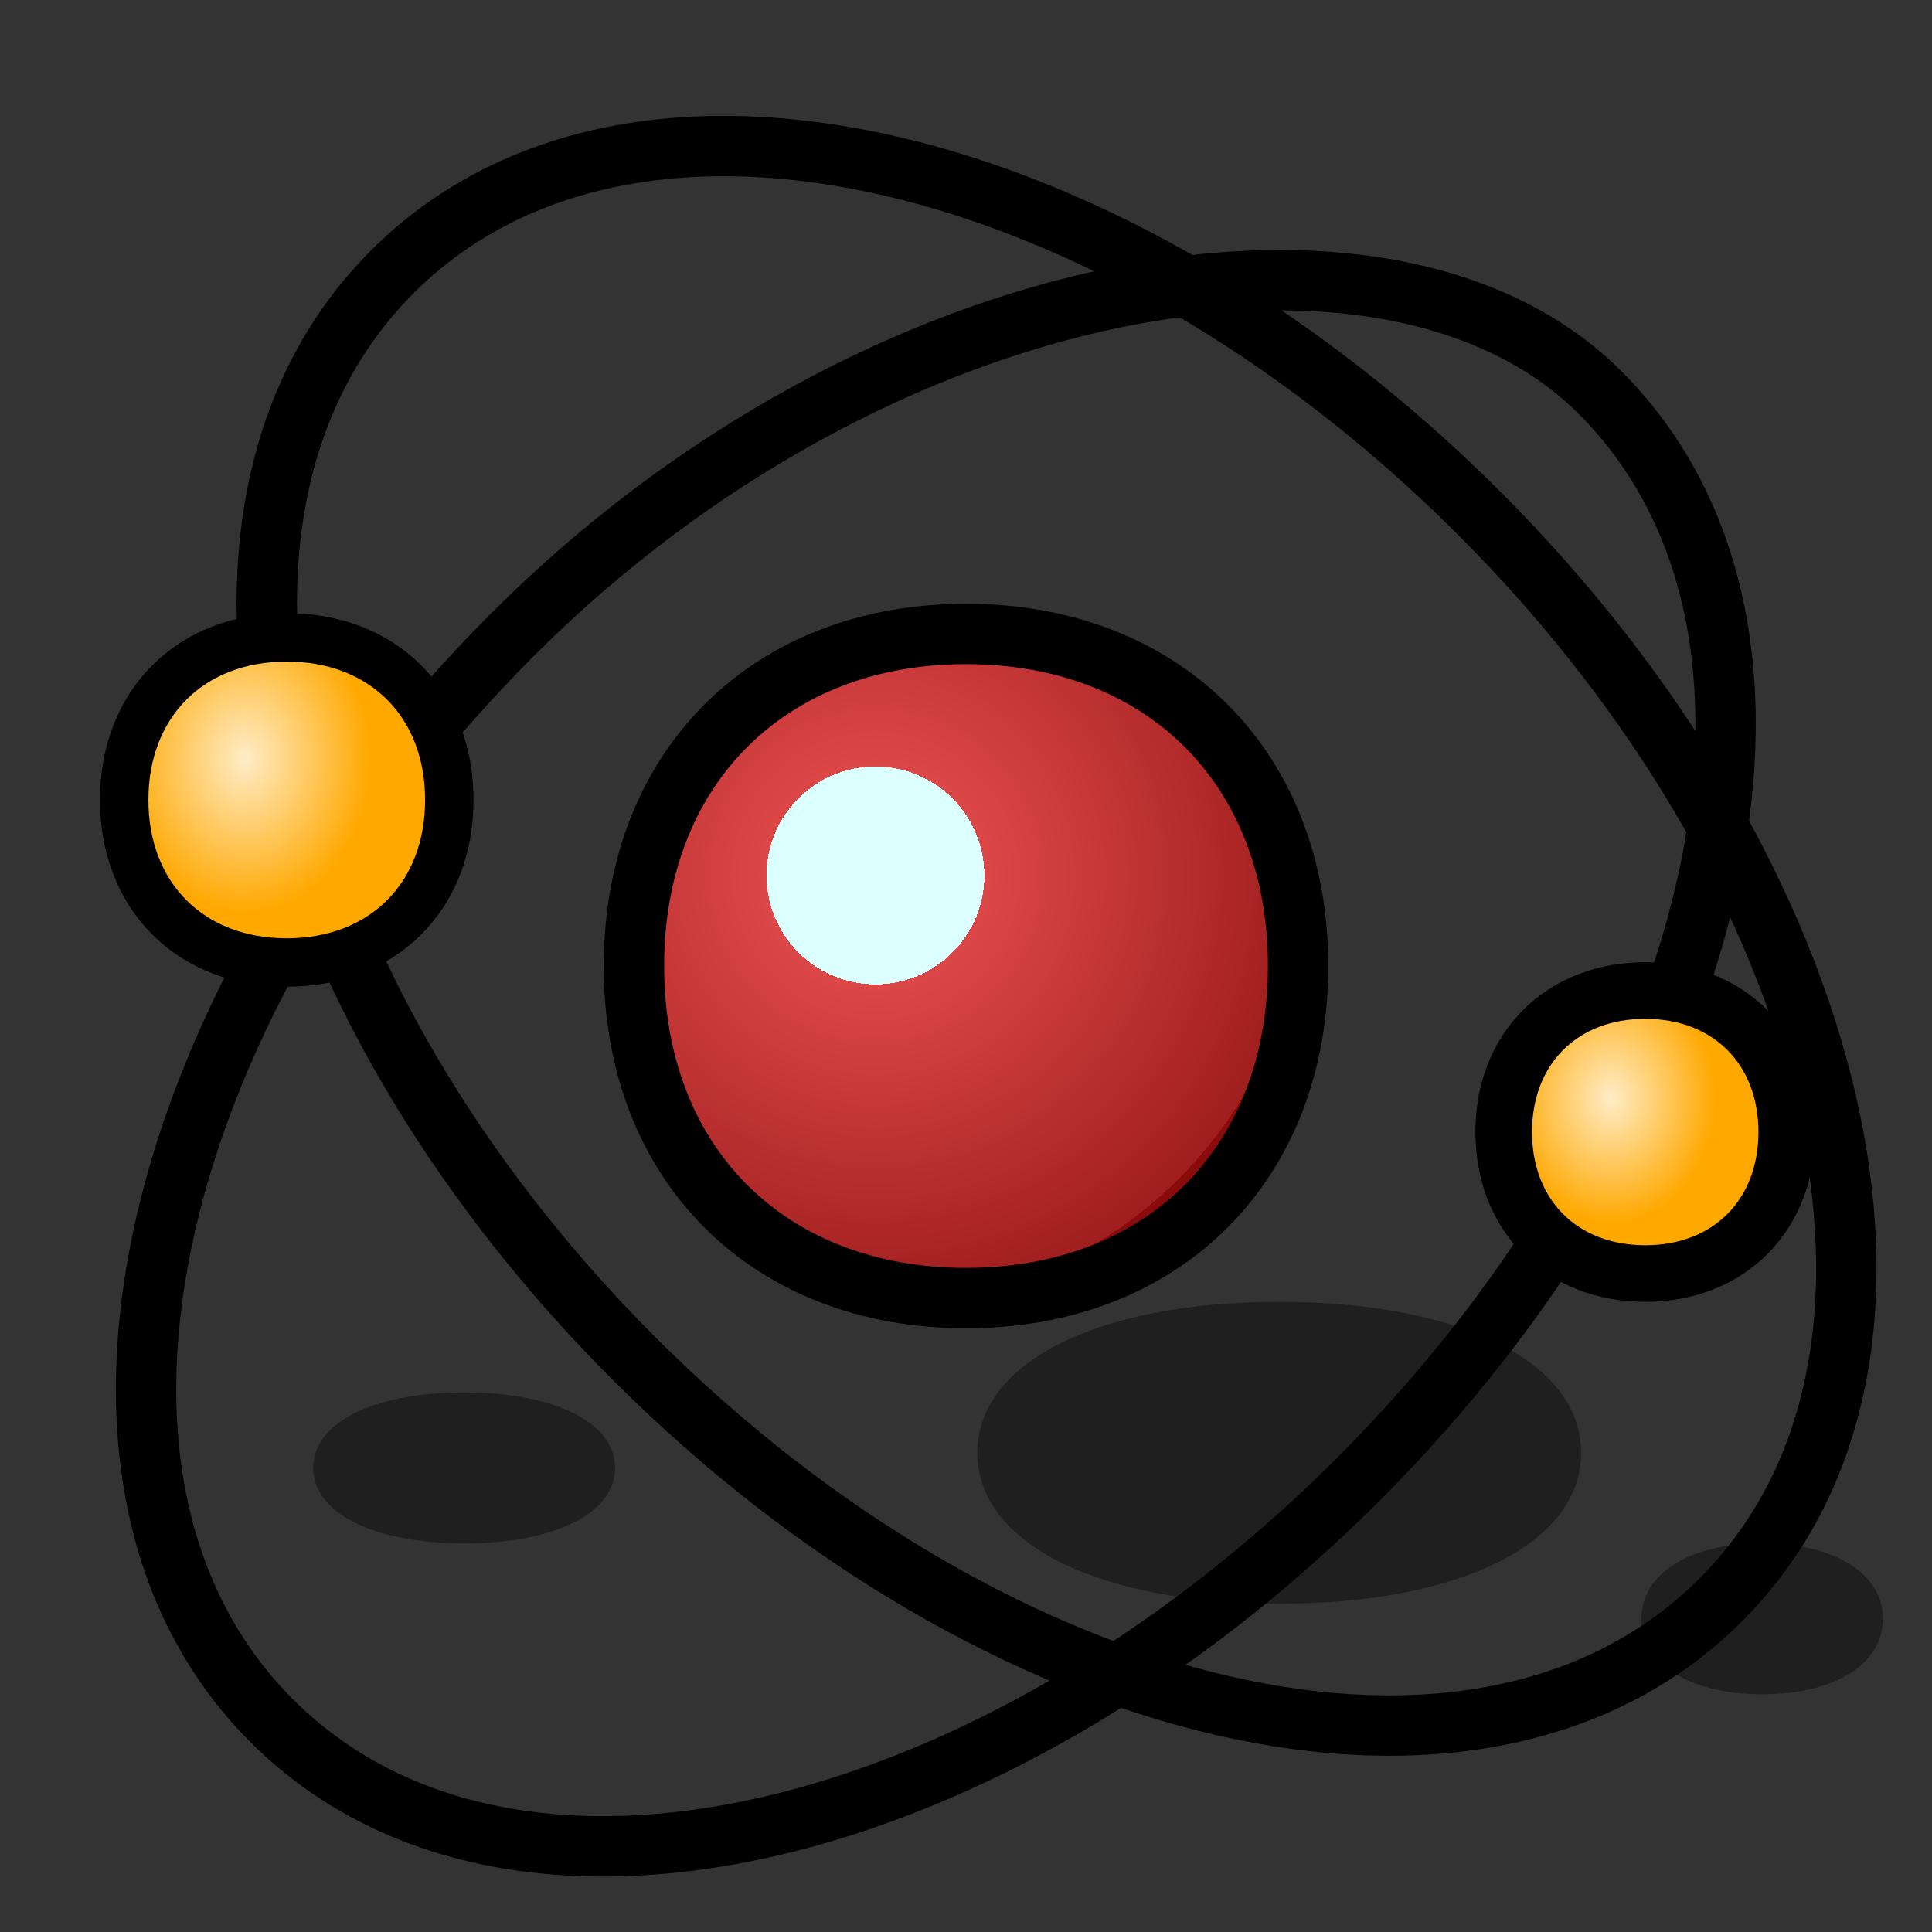 <?xml version="1.0" encoding="UTF-8" standalone="no"?>
<svg
   xmlns:dc="http://purl.org/dc/elements/1.1/"
   xmlns:cc="http://creativecommons.org/ns#"
   xmlns:rdf="http://www.w3.org/1999/02/22-rdf-syntax-ns#"
   xmlns:svg="http://www.w3.org/2000/svg"
   xmlns="http://www.w3.org/2000/svg"
   xmlns:xlink="http://www.w3.org/1999/xlink"
   xmlns:sodipodi="http://sodipodi.sourceforge.net/DTD/sodipodi-0.dtd"
   xmlns:inkscape="http://www.inkscape.org/namespaces/inkscape"
   version="1.1"
   width="64"
   height="64"
   color-interpolation="linearRGB"
   id="svg2"
   inkscape:version="0.47 r22583"
   sodipodi:docname="System_Kernel.svg">
  <rect width="100%" height="100%" fill="#333333" stroke="none"/>
  <defs
     id="defs59">
    <inkscape:perspective
       sodipodi:type="inkscape:persp3d"
       inkscape:vp_x="0 : 32 : 1"
       inkscape:vp_y="0 : 1000 : 0"
       inkscape:vp_z="64 : 32 : 1"
       inkscape:persp3d-origin="32 : 21.333333 : 1"
       id="perspective63" />
    <linearGradient
       y2="99.6"
       x2="14.99"
       y1="118.55"
       x1="64.37"
       gradientUnits="userSpaceOnUse"
       id="gradient0">
      <stop
         id="stop13"
         stop-color="#000000"
         offset="0" />
      <stop
         id="stop15"
         stop-opacity="0"
         stop-color="#000000"
         offset="1" />
    </linearGradient>
    <linearGradient
       y2="-45.05"
       x2="56.82"
       y1="-59.53"
       x1="0.95"
       gradientUnits="userSpaceOnUse"
       id="gradient1">
      <stop
         id="stop20"
         stop-color="#000000"
         offset="0" />
      <stop
         id="stop22"
         stop-opacity="0"
         stop-color="#000000"
         offset="1" />
    </linearGradient>
    <radialGradient
       gradientTransform="matrix(0.222,0,0,0.222,29,29)"
       r="64"
       cy="0"
       cx="0"
       gradientUnits="userSpaceOnUse"
       id="gradient2">
      <stop
         id="stop29"
         stop-color="#dc4747"
         offset="0.254"
         style="stop-color:#dcffff;stop-opacity:1;" />
      <stop
         id="stop31"
         stop-color="#ffffff"
         offset="0"
         style="stop-color:#dc4747;stop-opacity:1;" />
      <stop
         id="stop33"
         stop-color="#a01e1e"
         offset="1" />
      <stop
         id="stop35"
         stop-color="#890b0b"
         offset="0.769" />
    </radialGradient>
    <radialGradient
       gradientTransform="matrix(0.143,0,0,0.175,29,29)"
       r="64"
       cy="0"
       cx="0"
       gradientUnits="userSpaceOnUse"
       id="gradient3">
      <stop
         id="stop42"
         stop-color="#ffecc7"
         offset="0" />
      <stop
         id="stop44"
         stop-color="#ffa800"
         offset="1" />
    </radialGradient>
    <radialGradient
       gradientTransform="matrix(0.143,0,0,0.175,29,29)"
       r="64"
       cy="0"
       cx="0"
       gradientUnits="userSpaceOnUse"
       id="gradient4">
      <stop
         id="stop51"
         stop-color="#ffecc7"
         offset="0" />
      <stop
         id="stop53"
         stop-color="#ffa800"
         offset="1" />
    </radialGradient>
    <radialGradient
       inkscape:collect="always"
       xlink:href="#gradient4"
       id="radialGradient2887"
       gradientUnits="userSpaceOnUse"
       gradientTransform="matrix(0.054,0,0,0.065,53.375,36.375)"
       cx="0"
       cy="0"
       r="64" />
    <radialGradient
       inkscape:collect="always"
       xlink:href="#gradient3"
       id="radialGradient2891"
       gradientUnits="userSpaceOnUse"
       gradientTransform="matrix(0.065,0,0,0.08,8.124,25.124)"
       cx="0"
       cy="0"
       r="64" />
    <radialGradient
       inkscape:collect="always"
       xlink:href="#gradient2"
       id="radialGradient2895"
       gradientUnits="userSpaceOnUse"
       gradientTransform="matrix(0.222,0,0,0.222,29,29)"
       cx="0"
       cy="0"
       r="64" />
  </defs>
  <sodipodi:namedview
     pagecolor="#ffffff"
     bordercolor="#666666"
     borderopacity="1"
     objecttolerance="10"
     gridtolerance="10"
     guidetolerance="10"
     inkscape:pageopacity="0"
     inkscape:pageshadow="2"
     inkscape:window-width="739"
     inkscape:window-height="501"
     id="namedview57"
     showgrid="false"
     inkscape:zoom="3.6875"
     inkscape:cx="32"
     inkscape:cy="32"
     inkscape:window-x="89"
     inkscape:window-y="105"
     inkscape:window-maximized="0"
     inkscape:current-layer="svg2" />
  <path
     id="path6"
     d="m 42.375,43.125 c -6,0 -10,2 -10,5 0,3 4,5 10,5 6,0 10,-2 10,-5 0,-3 -4,-5 -10,-5 z"
     style="fill:#010101;fill-opacity:0.4" />
  <path
     id="path8"
     d="m 15.375,46.125 c -3,0 -5,1 -5,2.5 0,1.5 2,2.5 5,2.5 3,0 5,-1 5,-2.5 0,-1.5 -2,-2.5 -5,-2.5 z"
     style="fill:#010101;fill-opacity:0.4" />
  <path
     id="path10"
     d="m 58.375,51.125 c -2.4,0 -4,1 -4,2.5 0,1.5 1.6,2.5 4,2.5 2.4,0 4,-1 4,-2.5 0,-1.5 -1.6,-2.5 -4,-2.5 z"
     style="fill:#010101;fill-opacity:0.4" />
  <path
     id="path17"
     d="M 21,45 C 33,57 49,61 57,53 65,45 61,29 49,17 37,5 21,1 13,9 5,17 9,33 21,45 z"
     style="fill:none;stroke:#000000;stroke-width:2;stroke-opacity:1" />
  <path
     id="path24"
     d="m 9,57 c 8,8 24,4 36,-8 C 57,37 61,21 53,13 46,6 29,9 17,21 5,33 1,49 9,57 z"
     style="fill:none;stroke:#000000;stroke-width:2;stroke-opacity:1" />
  <path
     id="path26"
     d="m 32,22 c -6,0 -10,4 -10,10 0,6 4,10 10,10 6,0 10,-4 10,-10 0,-6 -4,-10 -10,-10 z"
     style="fill:none;stroke:#000000;stroke-width:4" />
  <path
     id="path37"
     d="m 32,22 c -6,0 -10,4 -10,10 0,6 4,10 10,10 6,0 10,-4 10,-10 0,-6 -4,-10 -10,-10 z"
     style="fill:url(#radialGradient2895)" />
  <path
     id="path39"
     d="m 9.499,21.916 c -2.75,0 -4.583,1.833 -4.583,4.583 0,2.75 1.833,4.583 4.583,4.583 2.75,0 4.583,-1.833 4.583,-4.583 0,-2.75 -1.833,-4.583 -4.583,-4.583 z"
     style="fill:none;stroke:#000000;stroke-width:3.208" />
  <path
     id="path46"
     d="m 9.499,21.916 c -2.75,0 -4.583,1.833 -4.583,4.583 0,2.75 1.833,4.583 4.583,4.583 2.75,0 4.583,-1.833 4.583,-4.583 0,-2.75 -1.833,-4.583 -4.583,-4.583 z"
     style="fill:url(#radialGradient2891)" />
  <path
     id="path48"
     d="m 54.5,33.75 c -2.25,0 -3.75,1.5 -3.75,3.75 0,2.25 1.5,3.75 3.75,3.75 2.25,0 3.75,-1.5 3.75,-3.75 0,-2.25 -1.5,-3.75 -3.75,-3.75 z"
     style="fill:none;stroke:#000000;stroke-width:3.75" />
  <path
     id="path55"
     d="m 54.5,33.75 c -2.25,0 -3.75,1.5 -3.75,3.75 0,2.25 1.5,3.75 3.75,3.75 2.25,0 3.75,-1.5 3.75,-3.75 0,-2.25 -1.5,-3.75 -3.75,-3.75 z"
     style="fill:url(#radialGradient2887)" />
</svg>
